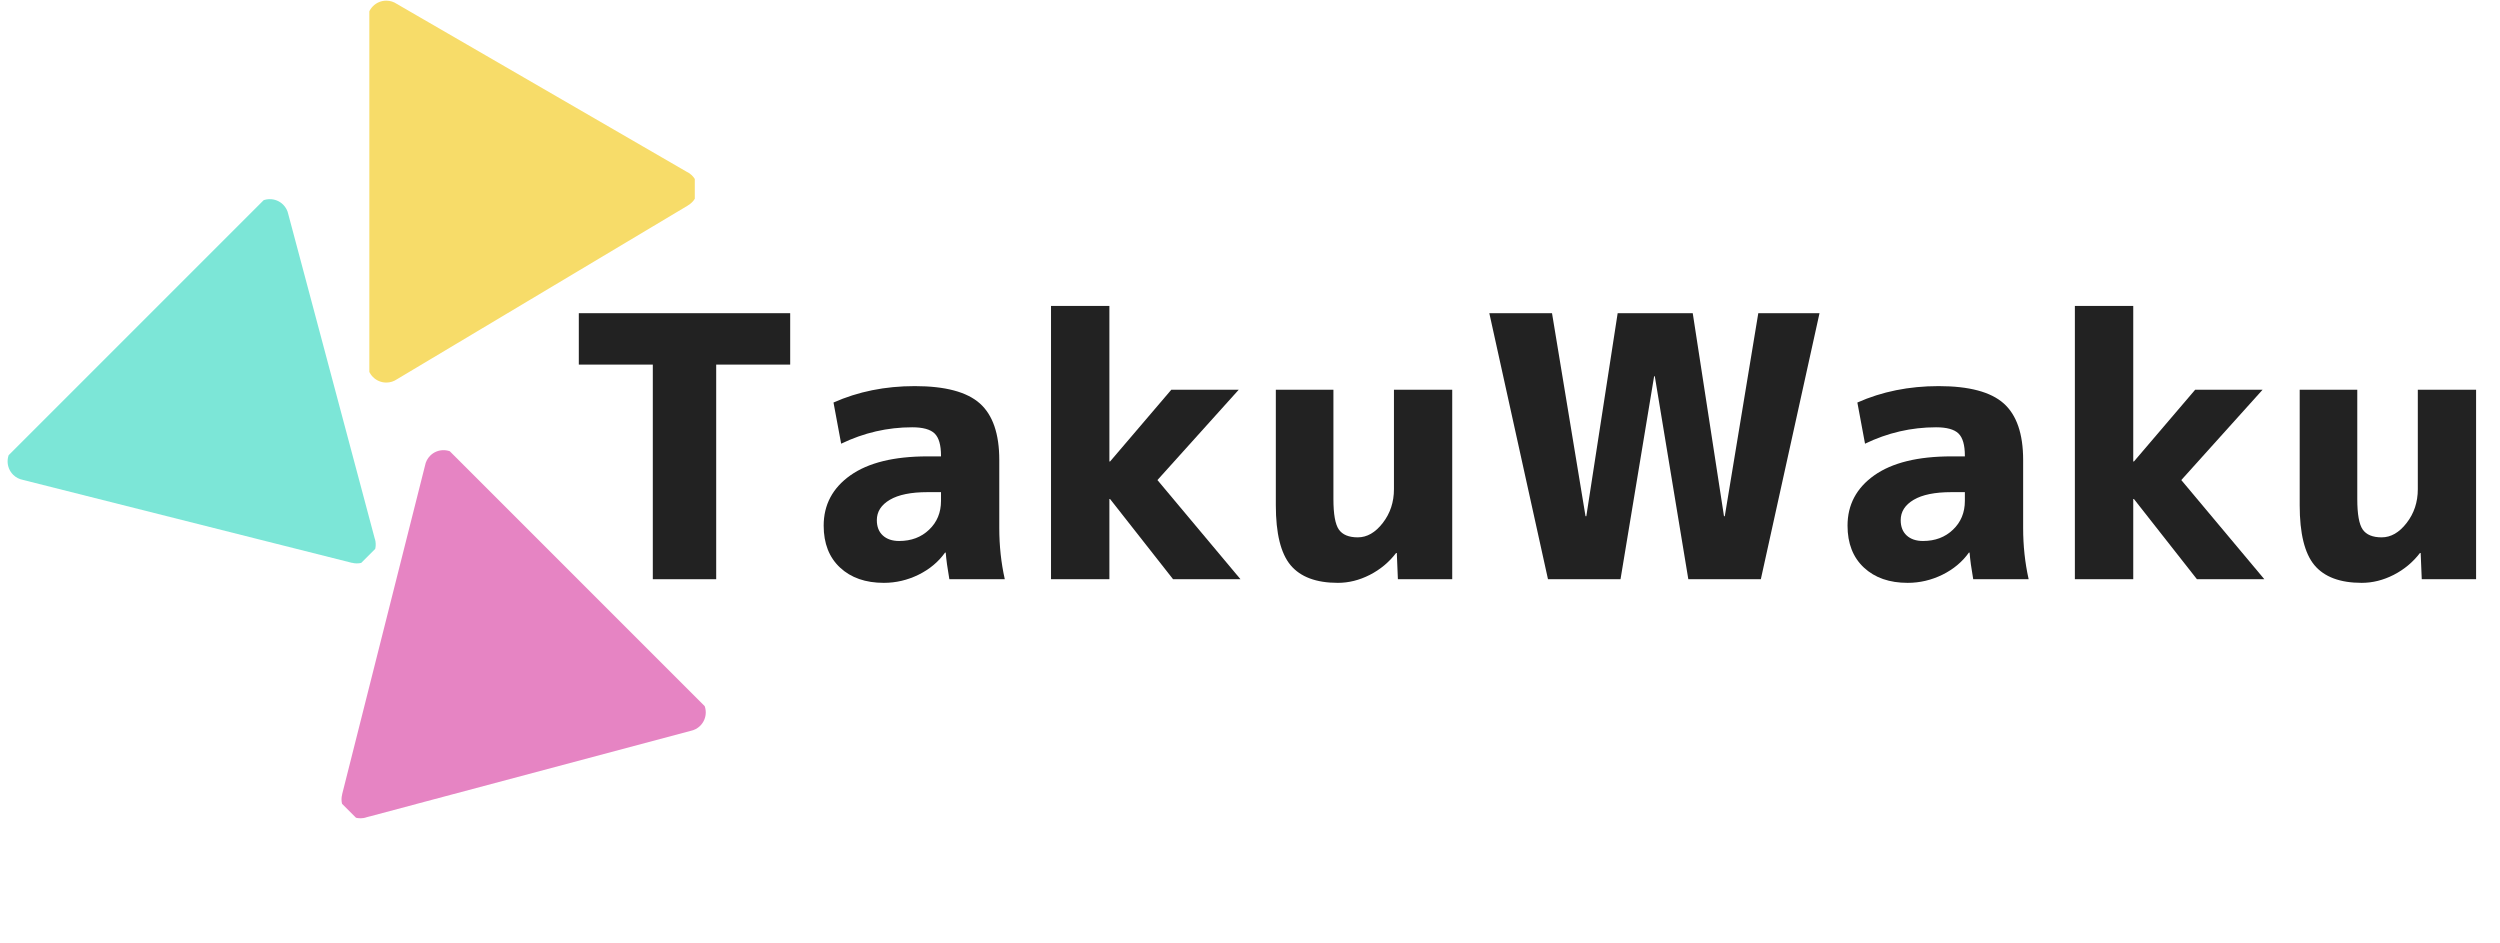 <?xml version="1.0" encoding="UTF-8"?>
<svg xmlns="http://www.w3.org/2000/svg" xmlns:xlink="http://www.w3.org/1999/xlink" width="397.5pt" height="150pt" viewBox="0 0 397.5 150" version="1.2">
<defs>
<g>
<symbol overflow="visible" id="glyph0-0">
<path style="stroke:none;" d="M 1.906 0 L 1.906 -38.594 L 17.266 -38.594 L 17.266 0 Z M 3.828 -1.906 L 15.359 -1.906 L 15.359 -36.672 L 3.828 -36.672 Z M 3.828 -1.906 "/>
</symbol>
<symbol overflow="visible" id="glyph0-1">
<path style="stroke:none;" d="M 36.562 -42.297 L 36.562 -34.125 L 24.797 -34.125 L 24.797 0 L 14.719 0 L 14.719 -34.125 L 2.953 -34.125 L 2.953 -42.297 Z M 36.562 -42.297 "/>
</symbol>
<symbol overflow="visible" id="glyph0-2">
<path style="stroke:none;" d="M 16.859 -30.703 C 21.691 -30.703 25.141 -29.785 27.203 -27.953 C 29.266 -26.117 30.297 -23.117 30.297 -18.953 L 30.297 -8.109 C 30.297 -5.328 30.586 -2.625 31.172 0 L 22.359 0 C 22.055 -1.738 21.863 -3.148 21.781 -4.234 L 21.672 -4.234 C 20.629 -2.766 19.227 -1.594 17.469 -0.719 C 15.707 0.145 13.863 0.578 11.938 0.578 C 9.039 0.578 6.723 -0.227 4.984 -1.844 C 3.242 -3.469 2.375 -5.691 2.375 -8.516 C 2.375 -11.836 3.789 -14.504 6.625 -16.516 C 9.469 -18.523 13.555 -19.531 18.891 -19.531 L 21.031 -19.531 L 21.031 -19.641 C 21.031 -21.336 20.691 -22.516 20.016 -23.172 C 19.336 -23.828 18.148 -24.156 16.453 -24.156 C 12.516 -24.156 8.75 -23.285 5.156 -21.547 L 3.938 -28.094 C 7.844 -29.832 12.148 -30.703 16.859 -30.703 Z M 10.828 -9.391 C 10.828 -8.348 11.145 -7.535 11.781 -6.953 C 12.426 -6.367 13.289 -6.078 14.375 -6.078 C 16.301 -6.078 17.891 -6.676 19.141 -7.875 C 20.398 -9.07 21.031 -10.598 21.031 -12.453 L 21.031 -13.844 L 18.891 -13.844 C 16.266 -13.844 14.266 -13.438 12.891 -12.625 C 11.516 -11.812 10.828 -10.734 10.828 -9.391 Z M 10.828 -9.391 "/>
</symbol>
<symbol overflow="visible" id="glyph0-3">
<path style="stroke:none;" d="M 13.5 -12.75 L 13.391 -12.75 L 13.391 0 L 4.109 0 L 4.109 -43.453 L 13.391 -43.453 L 13.391 -18.719 L 13.5 -18.719 L 23.234 -30.125 L 33.953 -30.125 L 21.031 -15.766 L 34.234 0 L 23.516 0 Z M 13.5 -12.75 "/>
</symbol>
<symbol overflow="visible" id="glyph0-4">
<path style="stroke:none;" d="M 12.688 -30.125 L 12.688 -12.75 C 12.688 -10.352 12.973 -8.738 13.547 -7.906 C 14.129 -7.07 15.133 -6.656 16.562 -6.656 C 18.031 -6.656 19.352 -7.414 20.531 -8.938 C 21.719 -10.469 22.312 -12.258 22.312 -14.312 L 22.312 -30.125 L 31.578 -30.125 L 31.578 0 L 22.938 0 L 22.766 -4.172 L 22.656 -4.172 C 21.531 -2.703 20.133 -1.539 18.469 -0.688 C 16.812 0.156 15.117 0.578 13.391 0.578 C 9.953 0.578 7.445 -0.359 5.875 -2.234 C 4.312 -4.109 3.531 -7.285 3.531 -11.766 L 3.531 -30.125 Z M 12.688 -30.125 "/>
</symbol>
<symbol overflow="visible" id="glyph0-5">
<path style="stroke:none;" d="M 28.391 -32.266 L 28.281 -32.266 L 22.938 0 L 11.406 0 L 2.078 -42.297 L 12.047 -42.297 L 17.375 -10.016 L 17.5 -10.016 L 22.484 -42.297 L 34.422 -42.297 L 39.391 -10.016 L 39.516 -10.016 L 44.844 -42.297 L 54.578 -42.297 L 45.25 0 L 33.719 0 Z M 28.391 -32.266 "/>
</symbol>
</g>
<clipPath id="clip1">
  <path d="M 58.723 0.094 L 110.473 0.094 L 110.473 60.844 L 58.723 60.844 Z M 58.723 0.094 "/>
</clipPath>
<clipPath id="clip2">
  <path d="M 1 31 L 60 31 L 60 90 L 1 90 Z M 1 31 "/>
</clipPath>
<clipPath id="clip3">
  <path d="M 79.719 67.215 L 36.762 110.172 L 0.168 73.582 L 43.125 30.625 Z M 79.719 67.215 "/>
</clipPath>
<clipPath id="clip4">
  <path d="M 80.035 67.535 L 37.078 110.492 L -0.043 73.367 L 42.914 30.41 Z M 80.035 67.535 "/>
</clipPath>
<clipPath id="clip5">
  <path d="M 54 71 L 113 71 L 113 131 L 54 131 Z M 54 71 "/>
</clipPath>
<clipPath id="clip6">
  <path d="M 76.668 150.086 L 33.711 107.129 L 70.305 70.535 L 113.258 113.492 Z M 76.668 150.086 "/>
</clipPath>
<clipPath id="clip7">
  <path d="M 76.348 150.402 L 33.395 107.445 L 70.516 70.324 L 113.473 113.281 Z M 76.348 150.402 "/>
</clipPath>
</defs>
<g id="surface1">
<g clip-path="url(#clip1)" clip-rule="nonzero">
<path style=" stroke:none;fill-rule:nonzero;fill:rgb(96.86%,86.269%,41.179%);fill-opacity:1;" d="M 63.105 60.309 L 109.41 32.652 L 109.414 32.637 C 110.309 32.117 110.922 31.152 110.922 30.039 C 110.922 29.035 110.43 28.156 109.684 27.609 L 109.684 27.602 L 109.652 27.582 C 109.508 27.48 109.355 27.395 109.199 27.32 L 63.086 0.617 C 62.609 0.293 62.039 0.105 61.422 0.105 C 59.762 0.105 58.422 1.457 58.422 3.121 L 58.422 57.816 C 58.422 59.48 59.762 60.828 61.422 60.828 C 62.047 60.828 62.625 60.637 63.105 60.309 Z M 63.105 60.309 "/>
</g>
<g clip-path="url(#clip2)" clip-rule="nonzero">
<g clip-path="url(#clip3)" clip-rule="nonzero">
<g clip-path="url(#clip4)" clip-rule="nonzero">
<path style=" stroke:none;fill-rule:nonzero;fill:rgb(48.63%,90.199%,84.309%);fill-opacity:1;" d="M 3.648 76.301 L 3.648 76.305 L 55.945 89.488 L 55.957 89.48 C 56.957 89.746 58.07 89.496 58.859 88.707 C 59.57 88 59.844 87.031 59.703 86.113 L 59.711 86.109 L 59.699 86.074 C 59.672 85.902 59.625 85.734 59.566 85.566 L 45.844 34.082 L 45.844 34.078 C 45.73 33.516 45.461 32.977 45.023 32.543 C 43.852 31.371 41.949 31.375 40.77 32.551 L 2.098 71.227 C 0.918 72.402 0.914 74.309 2.086 75.48 C 2.527 75.922 3.074 76.195 3.648 76.301 Z M 3.648 76.301 "/>
</g>
</g>
</g>
<g clip-path="url(#clip5)" clip-rule="nonzero">
<g clip-path="url(#clip6)" clip-rule="nonzero">
<g clip-path="url(#clip7)" clip-rule="nonzero">
<path style=" stroke:none;fill-rule:nonzero;fill:rgb(90.199%,51.759%,76.469%);fill-opacity:1;" d="M 67.582 74.016 L 54.395 126.312 L 54.402 126.324 C 54.137 127.324 54.387 128.438 55.176 129.227 C 55.883 129.938 56.852 130.211 57.77 130.07 L 57.773 130.078 L 57.809 130.066 C 57.98 130.039 58.148 129.992 58.316 129.934 L 109.805 116.211 C 110.367 116.098 110.906 115.828 111.34 115.391 C 112.512 114.219 112.508 112.316 111.332 111.137 L 72.656 72.465 C 71.48 71.285 69.574 71.281 68.402 72.453 C 67.961 72.895 67.688 73.441 67.582 74.016 Z M 67.582 74.016 "/>
</g>
</g>
</g>
<g style="fill:rgb(13.329%,13.329%,13.329%);fill-opacity:1;">
  <use xlink:href="#glyph0-1" x="89.078" y="92.095"/>
</g>
<g style="fill:rgb(13.329%,13.329%,13.329%);fill-opacity:1;">
  <use xlink:href="#glyph0-2" x="128.589" y="92.095"/>
</g>
<g style="fill:rgb(13.329%,13.329%,13.329%);fill-opacity:1;">
  <use xlink:href="#glyph0-3" x="163.002" y="92.095"/>
</g>
<g style="fill:rgb(13.329%,13.329%,13.329%);fill-opacity:1;">
  <use xlink:href="#glyph0-4" x="199.326" y="92.095"/>
</g>
<g style="fill:rgb(13.329%,13.329%,13.329%);fill-opacity:1;">
  <use xlink:href="#glyph0-5" x="234.724" y="92.095"/>
</g>
<g style="fill:rgb(13.329%,13.329%,13.329%);fill-opacity:1;">
  <use xlink:href="#glyph0-2" x="291.383" y="92.095"/>
</g>
<g style="fill:rgb(13.329%,13.329%,13.329%);fill-opacity:1;">
  <use xlink:href="#glyph0-3" x="325.796" y="92.095"/>
</g>
<g style="fill:rgb(13.329%,13.329%,13.329%);fill-opacity:1;">
  <use xlink:href="#glyph0-4" x="362.12" y="92.095"/>
</g>
</g>
</svg>

